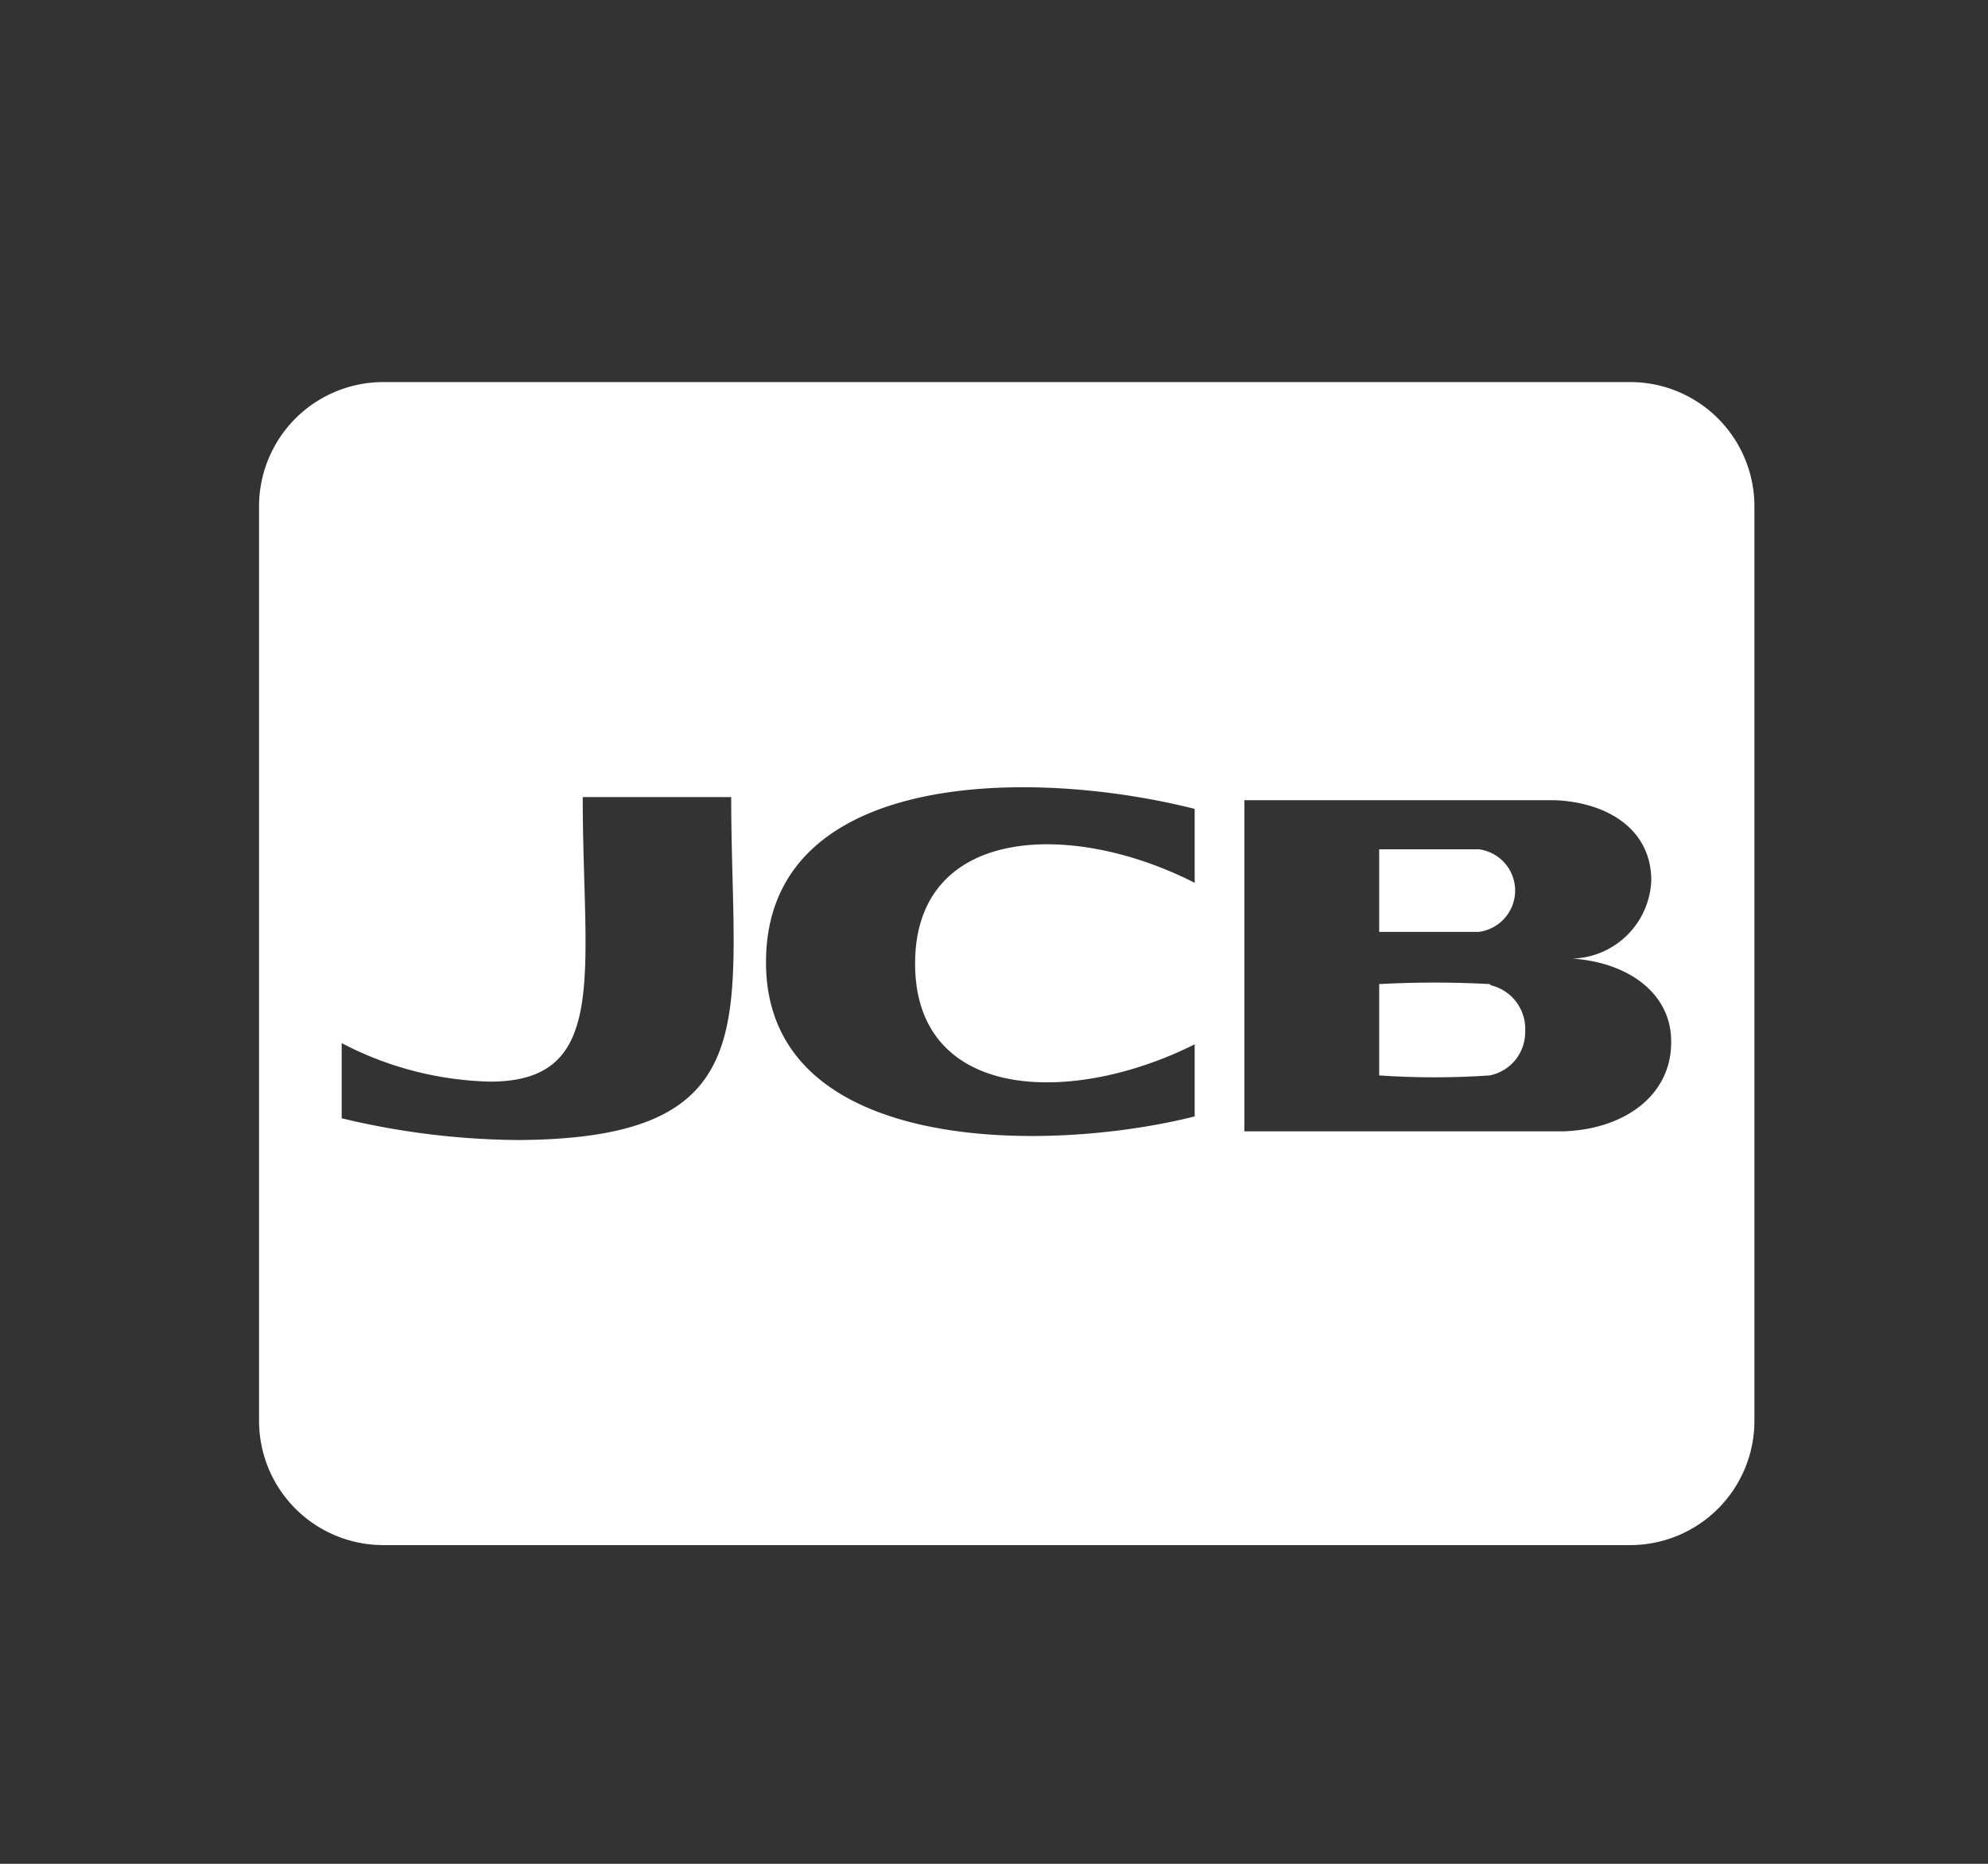 <svg id="Layer_1" data-name="Layer 1" xmlns="http://www.w3.org/2000/svg" viewBox="0 0 32 30"><rect x="0" y="0" width="32" height="30" fill="#333333" stroke="none"/><defs><style>.cls-1{fill:#fff;}</style></defs><path class="cls-1" d="M22.2,15V13.67c1.72,0,1.6,0,1.6,0a.67.67,0,0,1,0,1.33Zm1.78.84a16.42,16.42,0,0,0-1.78,0v1.47a13,13,0,0,0,1.78,0,.71.71,0,0,0,.57-.71A.72.72,0,0,0,24,15.86Zm4.26-7.71V22.87a2,2,0,0,1-2,2H6.17a2,2,0,0,1-2-2V8.15a2,2,0,0,1,2-2H26.23A2,2,0,0,1,28.24,8.15Zm-16.47,4.7H9.38c0,2.8.45,4.58-1.49,4.58a5.41,5.41,0,0,1-2.39-.62V18a12.49,12.49,0,0,0,2.84.35C12.43,18.33,11.77,16.34,11.77,12.85Zm7.46.19c-2.65-.67-6.9-.63-6.9,2.47s4.52,3.08,6.9,2.48V16.81c-2,1-4.5.91-4.5-1.3s2.5-2.32,4.5-1.3Zm7.67,3.74c0-.77-.69-1.27-1.59-1.33v0a1.31,1.31,0,0,0,1.27-1.26c0-.79-.66-1.25-1.55-1.29,0,0,.26,0-5,0v5.33h5.13C26.15,18.18,26.9,17.63,26.9,16.78Z"/></svg>